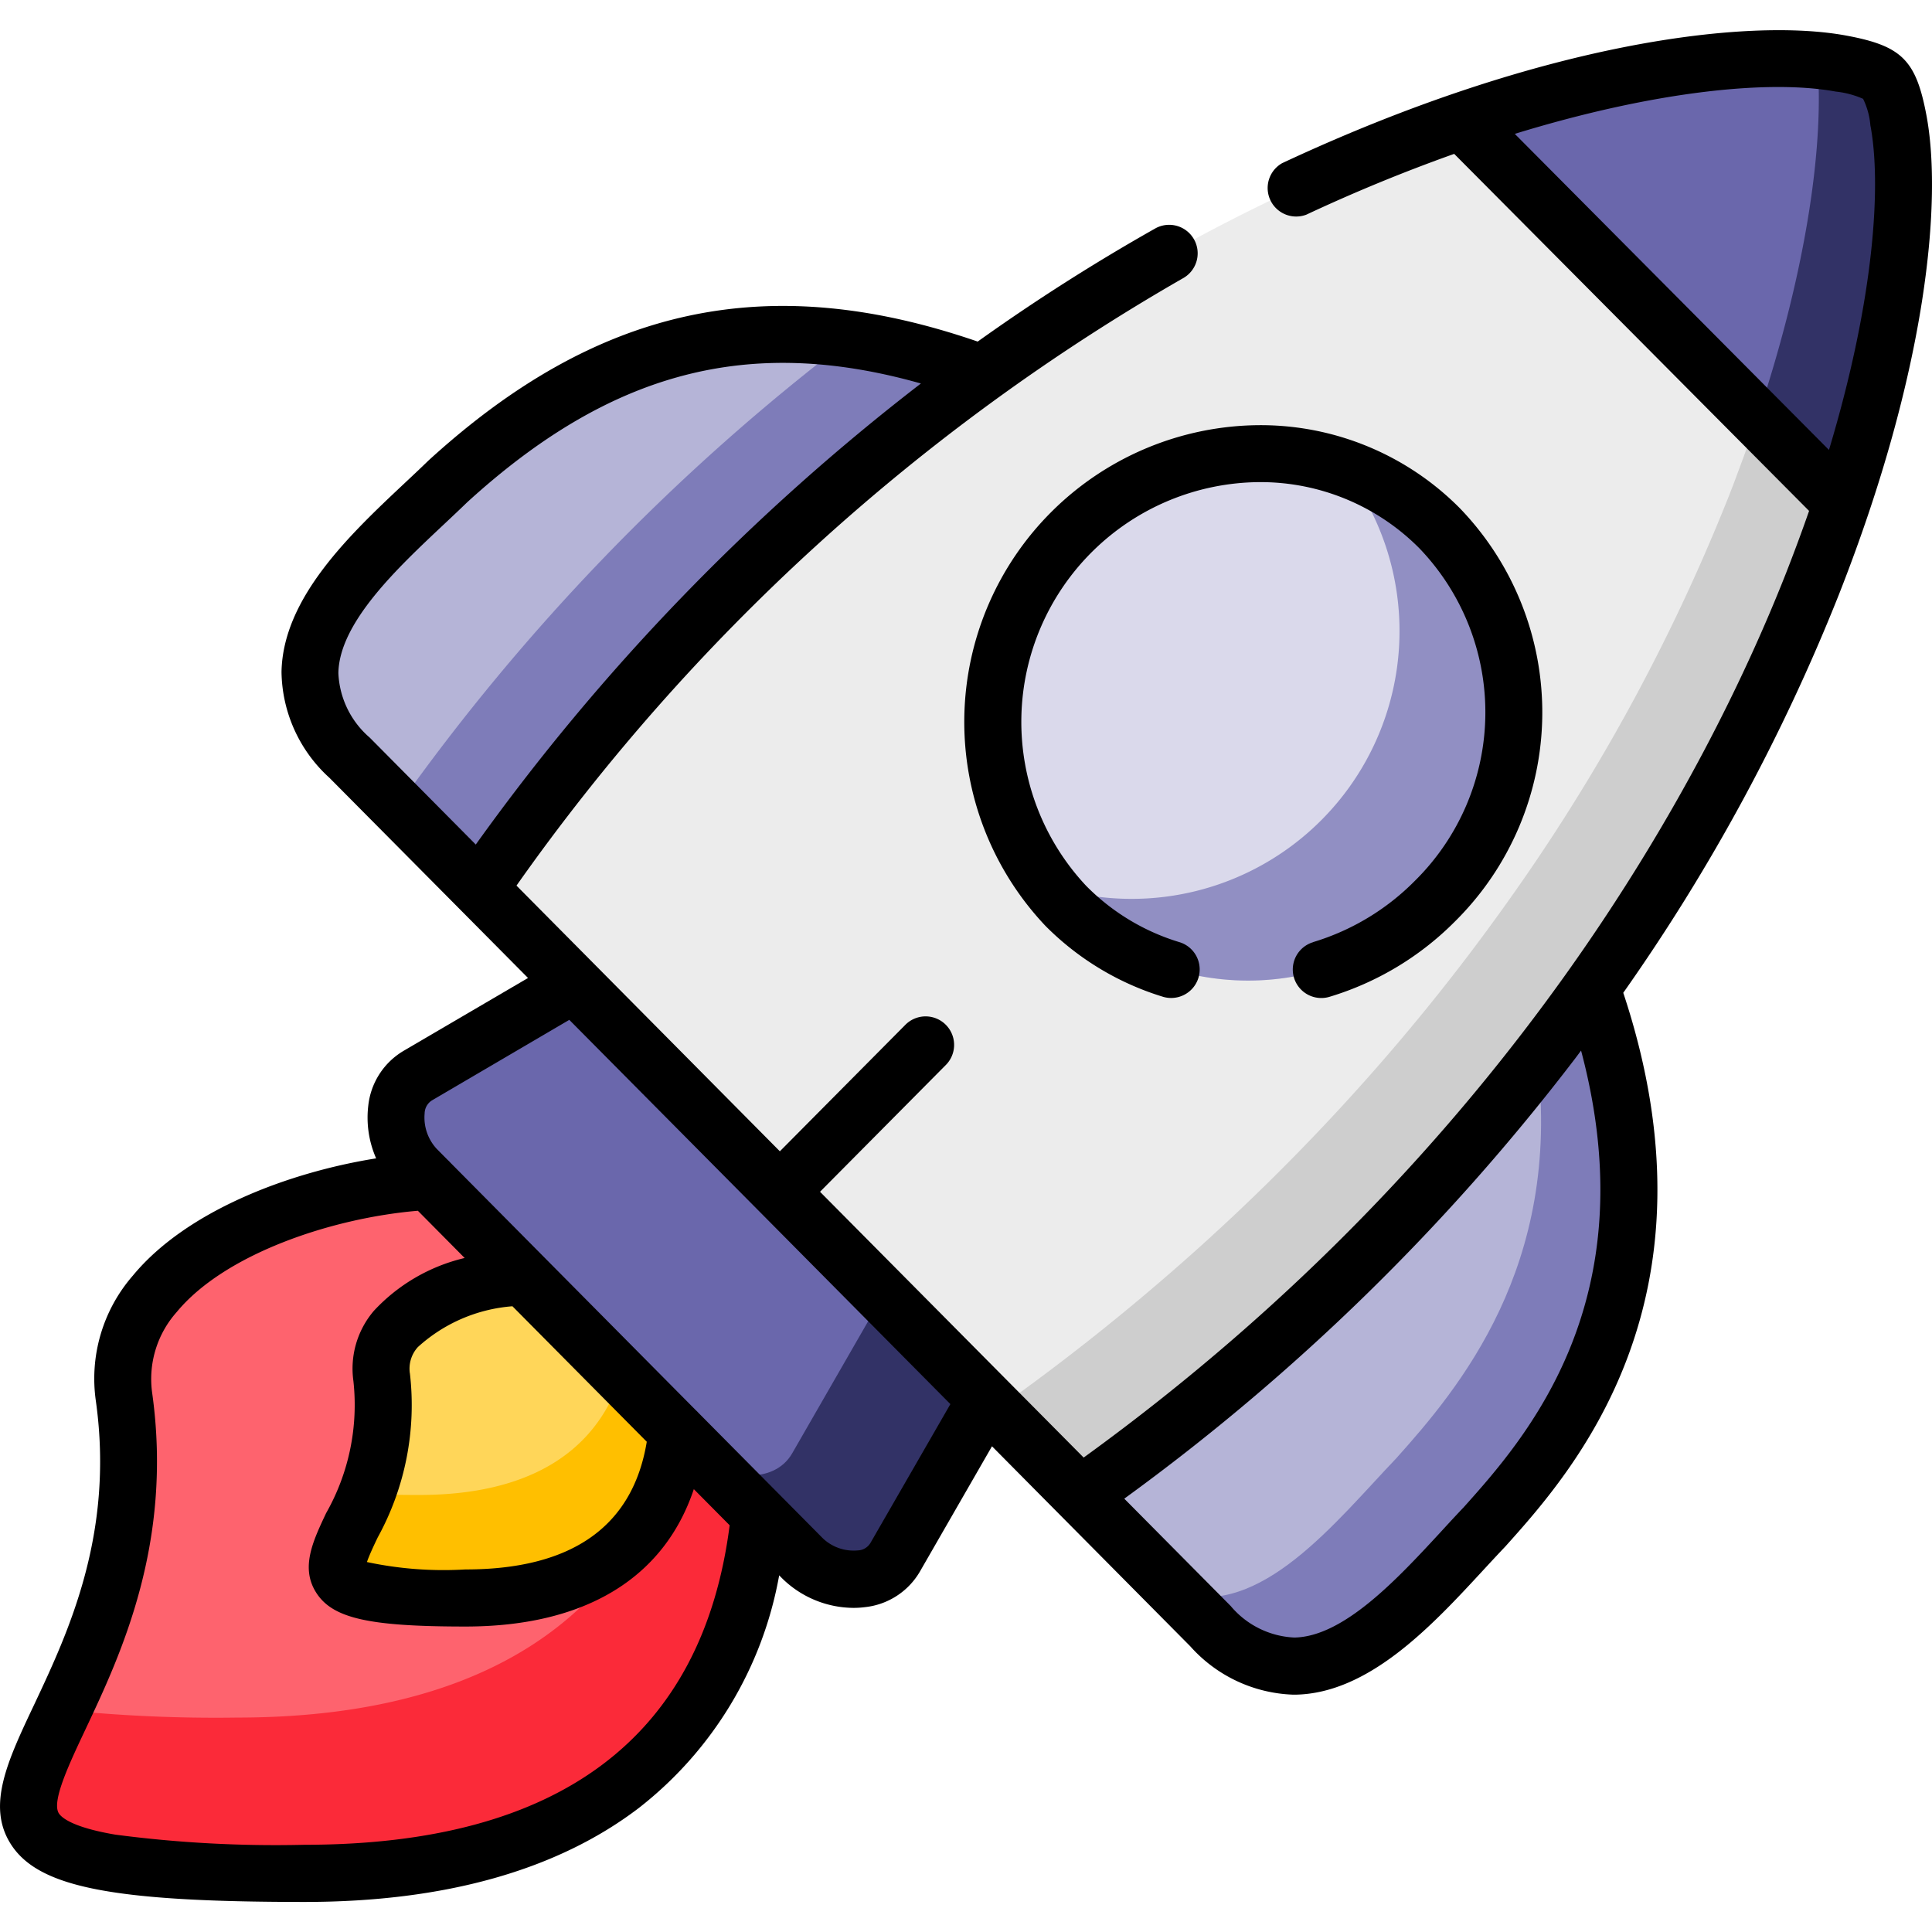 <svg xmlns="http://www.w3.org/2000/svg" width="90" height="90"><defs><clipPath id="a"><path fill="#fff" stroke="#707070" transform="translate(501 1875)" d="M0 0h90v90H0z"/></clipPath></defs><g transform="translate(-501 -1875)" clip-path="url(#a)"><g data-name="Grupo 47" fill-rule="evenodd"><path data-name="Trazado 3956" d="M520.982 1930.036c-5.582.291-15.128 3.456-14.207 10.064 2.331 16.776-16.025 22.161 8.4 22.161 12.289 0 20.035-5.386 21.206-16.69l-3.314-12.812z" fill="#fe636e"/><path data-name="Trazado 3957" d="M525.376 1934.472c-2.59.136-7.024 1.6-6.6 4.677 1.086 7.792-7.442 10.289 3.905 10.289 5.709 0 9.31-2.5 9.853-7.752l-1.255-6.33z" fill="#ffd659"/><path data-name="Trazado 3958" d="M530.98 1946.068c-3.318 6.034-9.9 8.943-18.929 8.943a69.069 69.069 0 01-8.11-.357c-2.61 5.546-3.881 7.611 11.238 7.611 12.289 0 20.035-5.386 21.206-16.69l-2.79-2.814-.952-.96c-.085.327-.174.643-.274.96a8.285 8.285 0 01-1.39 3.306z" fill="#fb2a39"/><path data-name="Trazado 3959" d="M529.934 1939.069c-1.22 3.768-4.548 5.572-9.4 5.572-.971 0-1.793-.015-2.491-.055-1.43 3.577-3.477 4.853 4.638 4.853 3.786 0 6.645-1.1 8.3-3.371a8.288 8.288 0 001.39-3.306c.07-.347.124-.7.164-1.075z" fill="#ffbf00"/><path data-name="Trazado 3960" d="M527.737 1920.842l-7.283 4.27c-1.464.859-1.22 3.16-.055 4.341l.583.583 4.393 4.436 7.158 7.215 3.851 3.889 2.008 2.024c1.171 1.176 3.452 1.417 4.3-.055l4.229-7.35-4.783-18.61z" fill="#6a67ac"/><path data-name="Trazado 3961" d="M586.751 1877.961c-3.5-.648-9.883.03-17.654 2.683l3.5 12.962 14.2 4.843c2.64-7.888 3.3-14.349 2.635-17.856-.389-2.045-.638-2.256-2.68-2.633z" fill="#6a67ac"/><path data-name="Trazado 3962" d="M546.741 1892.39c-9.724-3.542-17.255-1.929-24.892 5.044-3.542 3.437-9.435 7.953-4.568 12.862l6.052 6.1 17.395-8.863z" fill="#b5b4d7"/><path data-name="Trazado 3963" d="M575.14 1921.028l-16.349 6.817-7.457 16.8 6.052 6.1c4.867 4.909 9.345-1.035 12.752-4.607 3.532-3.938 9.823-11.438 5.002-25.11z" fill="#b5b4d7"/><path data-name="Trazado 3964" d="M546.741 1892.39a99.875 99.875 0 00-23.408 24.01l4.4 4.441 9.594 9.676 9.594 9.676 3.208 3.235 1.2 1.211a99.772 99.772 0 0023.811-23.612 89.275 89.275 0 0010.277-18.79 74.74 74.74 0 001.38-3.788l-17.697-17.805a86.134 86.134 0 00-22.359 11.746z" fill="#ececec"/><path data-name="Trazado 3965" d="M568.071 1899.62a12.094 12.094 0 00-17.206.221 12.346 12.346 0 00-.219 17.353 12.094 12.094 0 0017.206-.221 12.346 12.346 0 00.219-17.353z" fill="#dad9eb"/><path data-name="Trazado 3966" d="M585.65 1877.81c.344 3.678-.428 9.6-2.795 16.67l3.94 3.969c2.64-7.888 3.3-14.349 2.635-17.856-.388-2.045-.638-2.256-2.68-2.633a11.3 11.3 0 00-1.1-.15z" fill="#323266"/><path data-name="Trazado 3967" d="M581.471 1898.273a89.172 89.172 0 01-10.277 18.79 96.363 96.363 0 01-6.72 8.41 99.543 99.543 0 01-8.289 8.24 103.785 103.785 0 01-8.785 6.959l2.735 2.758 1.2 1.211a99.772 99.772 0 0023.805-23.614 89.274 89.274 0 0010.277-18.79 74.74 74.74 0 001.38-3.788l-3.94-3.969a70.175 70.175 0 01-.832 2.341c-.174.477-.359.965-.553 1.452z" fill="#cecece"/><path data-name="Trazado 3968" d="M542.128 1935.356l-4.228 7.351c-.852 1.472-3.133 1.231-4.3.055l2.79 2.814 2.002 2.024c1.171 1.176 3.452 1.417 4.3-.055l4.229-7.35z" fill="#323266"/><path data-name="Trazado 3969" d="M563.623 1896.807a12.478 12.478 0 01-13.829 19.433 11.739 11.739 0 00.852.954 12.094 12.094 0 0017.206-.221 12.346 12.346 0 00.219-17.353 11.65 11.65 0 00-4.448-2.813z" fill="#918fc3"/><path data-name="Trazado 3970" d="M575.14 1921.028q-1.2 1.7-2.521 3.386c1.136 9.581-3.661 15.268-6.58 18.524-2.8 2.929-6.311 7.456-10.172 6.275l1.519 1.532c4.867 4.909 9.345-1.035 12.752-4.607 3.532-3.939 9.823-11.44 5-25.11z" fill="#7e7cb9"/><path data-name="Trazado 3971" d="M540.579 1890.8a99.887 99.887 0 00-21.046 21.767l3.8 3.833a99.881 99.881 0 0123.408-24.01 30.455 30.455 0 00-6.162-1.59z" fill="#7e7cb9"/></g><path data-name="Trazado 3972" d="M590.736 1880.346c-.486-2.557-1.151-3.212-3.743-3.691-4.477-.828-14.041.231-26.264 5.945a1.329 1.329 0 001.125 2.4 77.776 77.776 0 016.888-2.832l16.532 16.632q-.5 1.435-1.093 2.947c-3.631 9.2-12.682 26.657-32.7 41.152l-12.281-12.381 5.861-5.907a1.328 1.328 0 10-1.886-1.871l-5.846 5.892-12.269-12.377a97.046 97.046 0 0131.085-28.314 1.328 1.328 0 00-1.3-2.315 92.3 92.3 0 00-8.3 5.286c-9.794-3.371-17.71-1.65-25.585 5.541l-.029.028c-.336.326-.692.661-1.07 1.015-2.533 2.38-5.686 5.341-5.747 8.808a6.777 6.777 0 002.231 4.928l6.052 6.1 3.2 3.226-5.806 3.4a3.388 3.388 0 00-1.636 2.554 4.719 4.719 0 00.367 2.449c-4.133.66-8.864 2.47-11.333 5.462a7.31 7.31 0 00-1.721 5.857c.862 6.2-1.3 10.776-2.87 14.116-1.25 2.639-2.23 4.719-1.098 6.504 1.279 2.017 4.732 2.7 13.682 2.7 6.527 0 11.768-1.473 15.578-4.378a17.683 17.683 0 006.537-10.837l.157.159a4.78 4.78 0 003.305 1.357 4.136 4.136 0 00.533-.034 3.372 3.372 0 002.558-1.653l3.361-5.841 1.981 2 7.253 7.315a6.726 6.726 0 004.8 2.256h.1c3.449-.061 6.388-3.244 8.75-5.8.352-.381.684-.74 1.007-1.079l.028-.03c3.087-3.443 10.254-11.437 5.488-25.787a89.72 89.72 0 0010.034-18.523c4.148-10.525 4.831-18.46 4.084-22.379zm-73.973 26.005c.041-2.345 2.741-4.881 4.91-6.918.38-.357.74-.695 1.086-1.031 6.673-6.087 13.11-7.808 21.14-5.537a102.169 102.169 0 00-20.736 21.477l-4.939-4.981a4.193 4.193 0 01-1.461-3.01zm-1.584 54.586a57 57 0 01-8.809-.473c-2.023-.343-2.513-.808-2.629-.992-.347-.547.466-2.27 1.252-3.936 1.621-3.437 4.069-8.63 3.1-15.616a4.692 4.692 0 011.139-3.8c2.235-2.708 7.222-4.381 11.234-4.718l2.18 2.2a8.409 8.409 0 00-4.224 2.455 4.142 4.142 0 00-.959 3.275 10.209 10.209 0 01-1.271 6.155c-.616 1.306-1.2 2.54-.465 3.7.76 1.2 2.45 1.583 6.956 1.583 5.561 0 9.252-2.249 10.638-6.4l1.669 1.683c-1.267 9.875-7.925 14.884-19.809 14.884zm4.913-21.969a1.491 1.491 0 01.375-1.217 7.382 7.382 0 014.405-1.9l6.257 6.311c-.65 3.947-3.488 5.949-8.448 5.949a17.125 17.125 0 01-4.587-.345c.1-.3.323-.774.5-1.144a12.8 12.8 0 001.5-7.653zm21.455 7.911a.717.717 0 01-.6.346 2.082 2.082 0 01-1.612-.561l-5.808-5.858a1.307 1.307 0 00-.107-.107l-11.438-11.537a1.344 1.344 0 00-.123-.124l-.514-.519a2.147 2.147 0 01-.564-1.653.73.73 0 01.345-.608l6.394-3.749 8.88 8.951 8.873 8.949zm27.617-1.643c-.333.35-.668.712-1.022 1.1-2.019 2.186-4.531 4.906-6.845 4.947a4.112 4.112 0 01-2.966-1.469l-4.958-5a101.442 101.442 0 0021-20.5c.094-.124.186-.249.279-.374 3.112 11.679-2.623 18.1-5.49 21.3zm2.4-64c6.578-2.02 11.922-2.53 14.95-1.97a4.262 4.262 0 011.276.338 3.475 3.475 0 01.34 1.237c.514 2.7.208 8.015-1.93 15.119z"/><path data-name="Trazado 3973" d="M562.171 1918.891a1.328 1.328 0 00.761 2.545 13.888 13.888 0 005.863-3.528 13.694 13.694 0 00.219-19.224 13.06 13.06 0 00-9.345-3.878 13.825 13.825 0 00-9.969 23.324 13.1 13.1 0 005.5 3.311 1.329 1.329 0 00.768-2.544 10.293 10.293 0 01-4.377-2.638 11.169 11.169 0 018.08-18.8 10.423 10.423 0 017.458 3.092 11.03 11.03 0 01-.219 15.482 11.226 11.226 0 01-4.737 2.853z"/></g></svg>